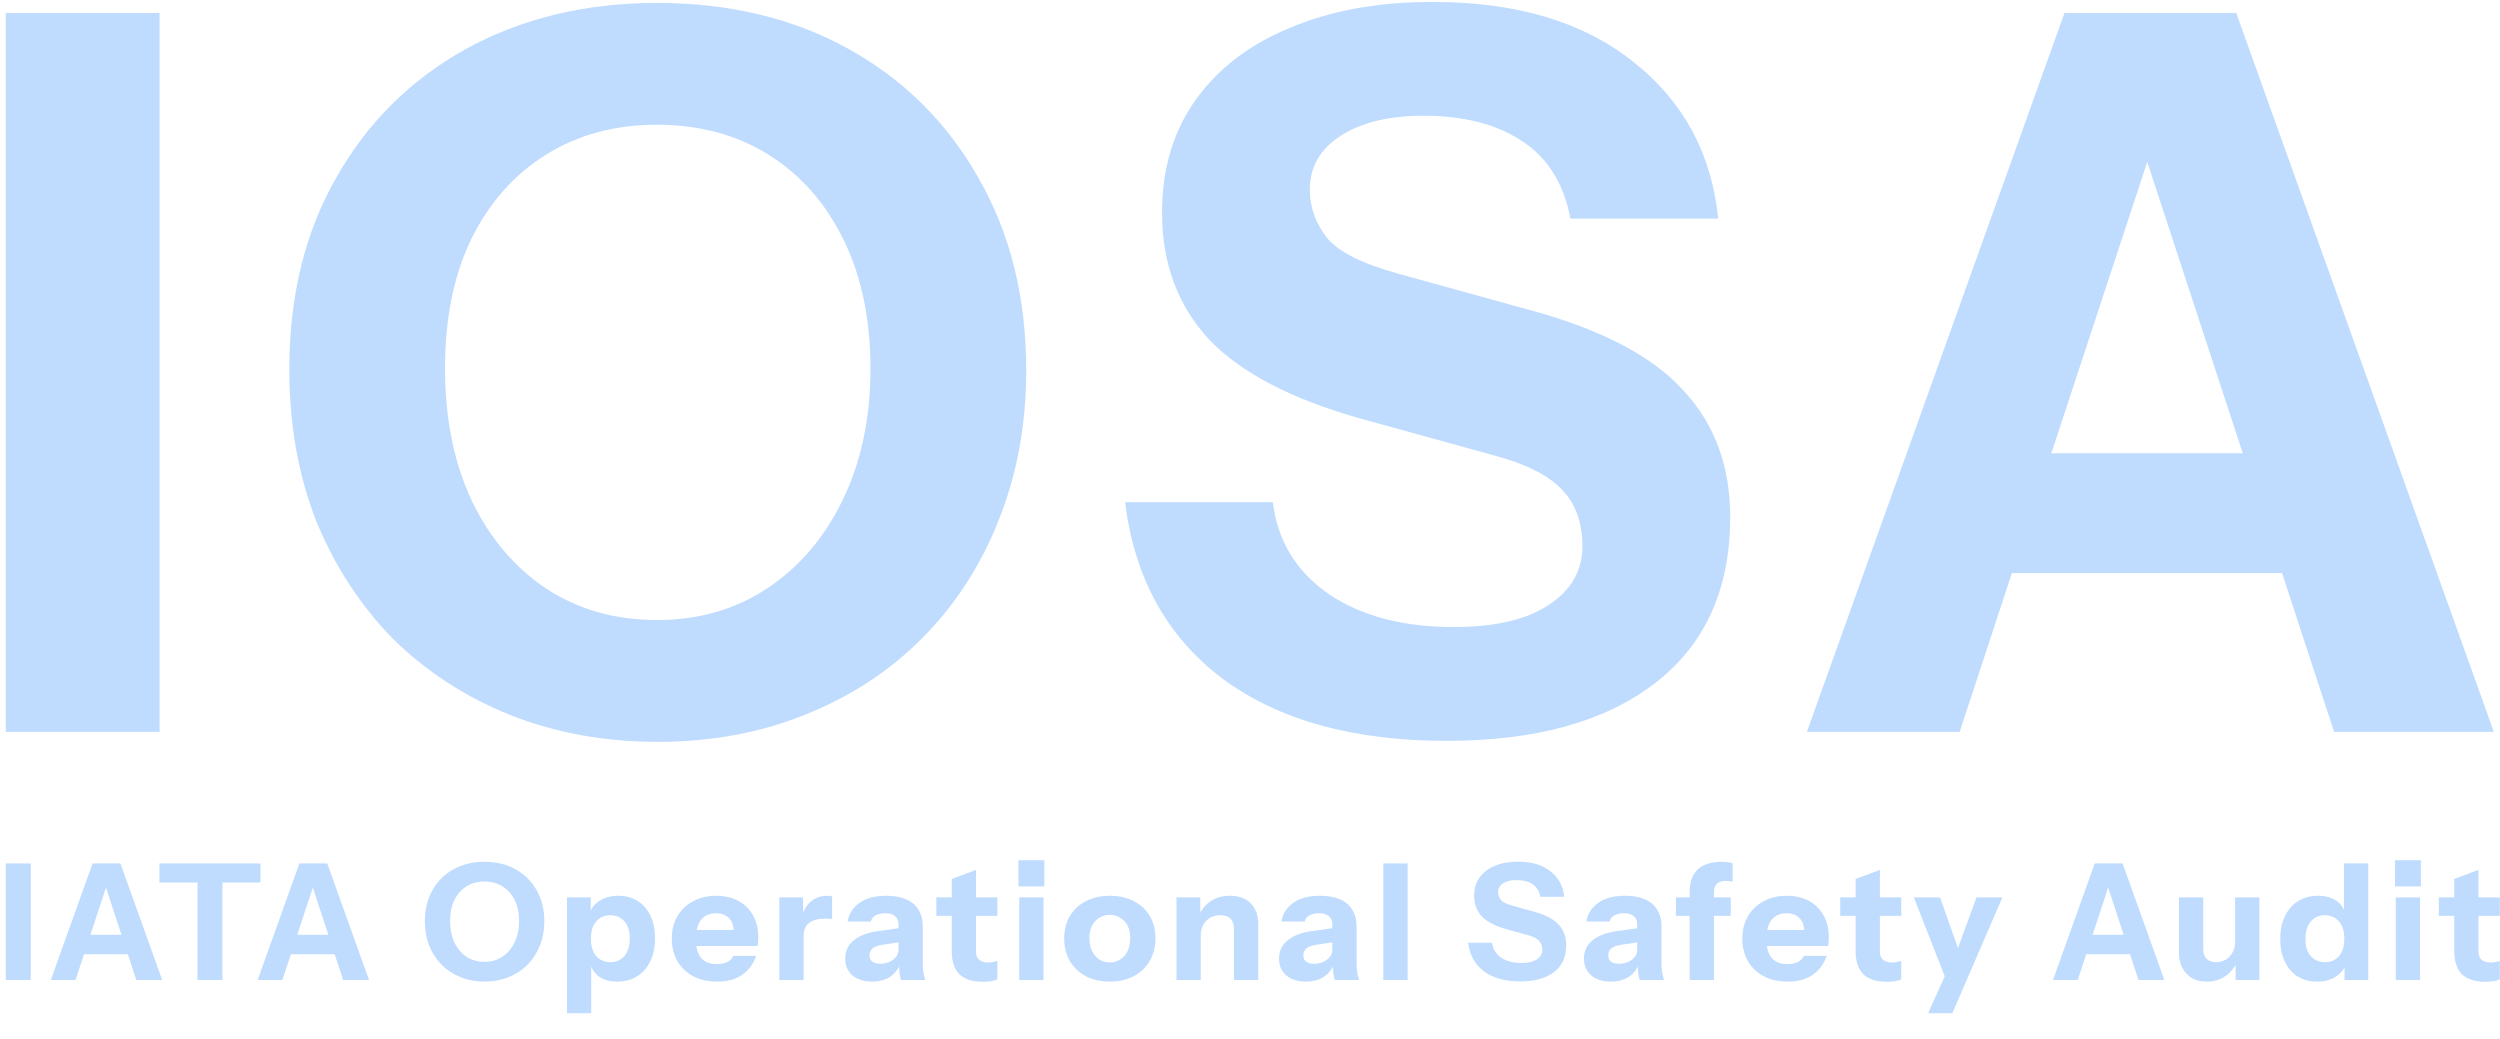<svg width="89" height="37" viewBox="0 0 89 37" fill="none" xmlns="http://www.w3.org/2000/svg">
<path d="M64.324 26.055L73.496 0.46H78.188L69.763 26.055H64.324ZM83.094 26.055L74.704 0.46H79.61L88.781 26.055H83.094ZM69.159 16.137H83.52V20.402H69.159V16.137Z" fill="#BFDCFF"/>
<path d="M51.499 26.375C48.181 26.375 45.527 25.64 43.536 24.171C41.546 22.678 40.385 20.58 40.053 17.879H45.314C45.48 19.253 46.143 20.343 47.305 21.149C48.466 21.931 49.947 22.322 51.748 22.322C53.218 22.322 54.343 22.061 55.125 21.54C55.931 21.019 56.334 20.32 56.334 19.443C56.334 18.613 56.097 17.95 55.623 17.452C55.149 16.931 54.331 16.516 53.17 16.208L48.407 14.893C45.966 14.205 44.176 13.269 43.039 12.084C41.925 10.876 41.368 9.371 41.368 7.57C41.368 6.029 41.759 4.702 42.541 3.588C43.347 2.451 44.473 1.586 45.918 0.993C47.364 0.377 49.058 0.069 51.002 0.069C53.988 0.069 56.369 0.78 58.147 2.202C59.924 3.6 60.931 5.46 61.169 7.783H55.907C55.67 6.527 55.09 5.603 54.165 5.01C53.265 4.418 52.104 4.121 50.682 4.121C49.449 4.121 48.466 4.358 47.731 4.832C46.996 5.306 46.629 5.946 46.629 6.752C46.629 7.368 46.831 7.937 47.233 8.458C47.636 8.956 48.478 9.383 49.757 9.738L54.521 11.053C57.033 11.741 58.834 12.688 59.924 13.897C61.038 15.082 61.595 16.587 61.595 18.412C61.595 20.971 60.706 22.938 58.929 24.313C57.151 25.687 54.675 26.375 51.499 26.375Z" fill="#BFDCFF"/>
<path d="M23.416 26.41C21.52 26.41 19.767 26.09 18.155 25.451C16.567 24.811 15.181 23.91 13.996 22.749C12.835 21.564 11.922 20.166 11.259 18.554C10.619 16.919 10.299 15.118 10.299 13.151C10.299 10.544 10.856 8.269 11.97 6.325C13.084 4.358 14.624 2.83 16.591 1.74C18.582 0.65 20.845 0.104 23.381 0.104C25.964 0.104 28.239 0.65 30.206 1.74C32.173 2.83 33.713 4.358 34.827 6.325C35.965 8.292 36.533 10.579 36.533 13.186C36.533 15.13 36.202 16.919 35.538 18.554C34.898 20.166 33.986 21.564 32.801 22.749C31.64 23.91 30.253 24.811 28.642 25.451C27.054 26.09 25.312 26.41 23.416 26.41ZM23.381 22.073C24.874 22.073 26.189 21.694 27.326 20.936C28.464 20.177 29.353 19.135 29.993 17.808C30.656 16.457 30.988 14.893 30.988 13.115C30.988 11.361 30.668 9.833 30.028 8.529C29.388 7.226 28.5 6.219 27.362 5.508C26.224 4.797 24.897 4.441 23.381 4.441C21.888 4.441 20.572 4.797 19.435 5.508C18.297 6.219 17.409 7.226 16.769 8.529C16.152 9.809 15.844 11.338 15.844 13.115C15.844 14.916 16.164 16.492 16.804 17.843C17.444 19.17 18.333 20.213 19.47 20.971C20.608 21.706 21.911 22.073 23.381 22.073Z" fill="#BFDCFF"/>
<path d="M0.207 26.055V0.46H5.681V26.055H0.207Z" fill="#BFDCFF"/>
<path d="M88.482 34.951C88.106 34.951 87.825 34.86 87.641 34.68C87.46 34.495 87.37 34.217 87.37 33.844V31.291L88.234 30.968V33.873C88.234 34.004 88.271 34.102 88.344 34.167C88.417 34.232 88.53 34.265 88.684 34.265C88.741 34.265 88.795 34.259 88.845 34.248C88.895 34.236 88.945 34.222 88.995 34.207V34.864C88.945 34.891 88.874 34.912 88.782 34.928C88.693 34.943 88.594 34.951 88.482 34.951ZM86.822 32.605V31.948H88.995V32.605H86.822Z" fill="#BFDCFF"/>
<path d="M85.29 34.887V31.948H86.155V34.887H85.29ZM85.262 31.556V30.623H86.184V31.556H85.262Z" fill="#BFDCFF"/>
<path d="M83.464 34.887V34.236L83.521 34.248C83.483 34.459 83.368 34.628 83.176 34.755C82.987 34.882 82.761 34.945 82.496 34.945C82.227 34.945 81.992 34.883 81.792 34.761C81.597 34.634 81.445 34.457 81.337 34.23C81.23 34.004 81.176 33.737 81.176 33.429C81.176 33.118 81.231 32.847 81.343 32.617C81.454 32.386 81.61 32.207 81.81 32.081C82.013 31.954 82.25 31.89 82.519 31.89C82.799 31.89 83.026 31.956 83.199 32.086C83.375 32.217 83.479 32.396 83.51 32.622L83.447 32.628V30.738H84.311V34.887H83.464ZM82.772 34.253C82.976 34.253 83.141 34.182 83.268 34.04C83.395 33.894 83.458 33.687 83.458 33.418C83.458 33.149 83.393 32.943 83.262 32.801C83.135 32.655 82.968 32.582 82.761 32.582C82.561 32.582 82.396 32.655 82.265 32.801C82.138 32.947 82.075 33.154 82.075 33.423C82.075 33.692 82.138 33.898 82.265 34.04C82.396 34.182 82.565 34.253 82.772 34.253Z" fill="#BFDCFF"/>
<path d="M78.556 34.945C78.348 34.945 78.17 34.901 78.02 34.812C77.874 34.72 77.762 34.599 77.686 34.449C77.609 34.295 77.57 34.124 77.57 33.936V31.948H78.435V33.769C78.435 33.931 78.475 34.051 78.556 34.132C78.636 34.213 78.75 34.253 78.896 34.253C79.026 34.253 79.142 34.222 79.242 34.161C79.341 34.1 79.42 34.015 79.478 33.907C79.539 33.796 79.57 33.669 79.57 33.527L79.645 34.236C79.549 34.447 79.409 34.618 79.224 34.749C79.04 34.88 78.817 34.945 78.556 34.945ZM79.587 34.887V34.196H79.57V31.948H80.435V34.887H79.587Z" fill="#BFDCFF"/>
<path d="M73.086 34.887L74.573 30.738H75.334L73.968 34.887H73.086ZM76.129 34.887L74.769 30.738H75.564L77.051 34.887H76.129ZM73.87 33.279H76.198V33.971H73.87V33.279Z" fill="#BFDCFF"/>
<path d="M68.64 36.069L69.453 34.27L69.602 34.023L70.363 31.948H71.285L69.504 36.069H68.64ZM69.262 34.83L68.133 31.948H69.066L69.994 34.576L69.262 34.83Z" fill="#BFDCFF"/>
<path d="M67.171 34.951C66.795 34.951 66.514 34.86 66.33 34.68C66.15 34.495 66.059 34.217 66.059 33.844V31.291L66.924 30.968V33.873C66.924 34.004 66.96 34.102 67.033 34.167C67.106 34.232 67.219 34.265 67.373 34.265C67.431 34.265 67.485 34.259 67.535 34.248C67.585 34.236 67.635 34.222 67.684 34.207V34.864C67.635 34.891 67.563 34.912 67.471 34.928C67.383 34.943 67.283 34.951 67.171 34.951ZM65.512 32.605V31.948H67.684V32.605H65.512Z" fill="#BFDCFF"/>
<path d="M63.641 34.945C63.314 34.945 63.03 34.882 62.788 34.755C62.546 34.624 62.358 34.444 62.223 34.213C62.093 33.982 62.027 33.717 62.027 33.418C62.027 33.114 62.093 32.849 62.223 32.622C62.358 32.392 62.544 32.213 62.782 32.086C63.02 31.956 63.297 31.89 63.612 31.89C63.916 31.89 64.179 31.952 64.402 32.075C64.625 32.198 64.797 32.369 64.92 32.588C65.043 32.807 65.105 33.064 65.105 33.36C65.105 33.422 65.103 33.479 65.099 33.533C65.095 33.583 65.09 33.631 65.082 33.677H62.535V33.106H64.385L64.235 33.21C64.235 32.972 64.177 32.797 64.062 32.686C63.95 32.57 63.797 32.513 63.601 32.513C63.374 32.513 63.197 32.59 63.071 32.743C62.947 32.897 62.886 33.127 62.886 33.435C62.886 33.735 62.947 33.957 63.071 34.103C63.197 34.249 63.386 34.322 63.635 34.322C63.774 34.322 63.893 34.299 63.993 34.253C64.093 34.207 64.167 34.132 64.217 34.029H65.03C64.934 34.313 64.769 34.538 64.534 34.703C64.304 34.864 64.006 34.945 63.641 34.945Z" fill="#BFDCFF"/>
<path d="M60.152 34.887V31.752C60.152 31.399 60.248 31.132 60.44 30.951C60.632 30.77 60.917 30.68 61.293 30.68C61.374 30.68 61.443 30.684 61.501 30.692C61.562 30.699 61.622 30.713 61.679 30.732V31.395C61.652 31.383 61.62 31.376 61.581 31.372C61.543 31.364 61.497 31.36 61.443 31.36C61.297 31.36 61.189 31.395 61.12 31.464C61.051 31.533 61.016 31.633 61.016 31.764V34.887H60.152ZM59.662 32.605V31.948H61.616V32.605H59.662Z" fill="#BFDCFF"/>
<path d="M58.371 34.887C58.348 34.803 58.331 34.712 58.319 34.616C58.312 34.52 58.308 34.409 58.308 34.282H58.285V32.893C58.285 32.774 58.244 32.682 58.164 32.617C58.087 32.547 57.972 32.513 57.818 32.513C57.672 32.513 57.555 32.538 57.466 32.588C57.382 32.638 57.326 32.711 57.299 32.807H56.475C56.514 32.542 56.65 32.323 56.884 32.15C57.119 31.977 57.44 31.89 57.847 31.89C58.269 31.89 58.592 31.985 58.815 32.173C59.038 32.361 59.149 32.632 59.149 32.985V34.282C59.149 34.378 59.155 34.476 59.166 34.576C59.182 34.672 59.205 34.776 59.236 34.887H58.371ZM57.345 34.945C57.053 34.945 56.821 34.872 56.648 34.726C56.475 34.576 56.389 34.378 56.389 34.132C56.389 33.859 56.49 33.641 56.694 33.475C56.902 33.306 57.19 33.197 57.559 33.147L58.417 33.026V33.527L57.703 33.637C57.549 33.66 57.436 33.702 57.363 33.763C57.29 33.825 57.253 33.909 57.253 34.017C57.253 34.113 57.288 34.186 57.357 34.236C57.426 34.286 57.518 34.311 57.633 34.311C57.814 34.311 57.968 34.263 58.095 34.167C58.221 34.067 58.285 33.952 58.285 33.821L58.365 34.282C58.281 34.501 58.152 34.666 57.979 34.778C57.806 34.889 57.595 34.945 57.345 34.945Z" fill="#BFDCFF"/>
<path d="M54.121 34.939C53.584 34.939 53.153 34.82 52.83 34.582C52.508 34.34 52.319 34 52.266 33.562H53.119C53.145 33.785 53.253 33.961 53.441 34.092C53.63 34.219 53.87 34.282 54.162 34.282C54.4 34.282 54.582 34.24 54.709 34.155C54.84 34.071 54.905 33.957 54.905 33.815C54.905 33.681 54.867 33.573 54.79 33.492C54.713 33.408 54.581 33.341 54.392 33.291L53.62 33.078C53.224 32.966 52.934 32.814 52.75 32.622C52.569 32.426 52.479 32.182 52.479 31.89C52.479 31.641 52.542 31.425 52.669 31.245C52.8 31.06 52.982 30.92 53.217 30.824C53.451 30.724 53.726 30.674 54.041 30.674C54.525 30.674 54.911 30.79 55.199 31.02C55.487 31.247 55.651 31.548 55.689 31.925H54.836C54.798 31.721 54.703 31.571 54.554 31.475C54.408 31.379 54.219 31.331 53.989 31.331C53.789 31.331 53.63 31.37 53.511 31.447C53.391 31.523 53.332 31.627 53.332 31.758C53.332 31.858 53.364 31.95 53.43 32.034C53.495 32.115 53.632 32.184 53.839 32.242L54.611 32.455C55.019 32.567 55.31 32.72 55.487 32.916C55.668 33.108 55.758 33.352 55.758 33.648C55.758 34.063 55.614 34.382 55.326 34.605C55.038 34.828 54.636 34.939 54.121 34.939Z" fill="#BFDCFF"/>
<path d="M49.246 34.887V30.738H50.111V34.887H49.246Z" fill="#BFDCFF"/>
<path d="M47.516 34.887C47.493 34.803 47.475 34.712 47.464 34.616C47.456 34.52 47.452 34.409 47.452 34.282H47.429V32.893C47.429 32.774 47.389 32.682 47.308 32.617C47.231 32.547 47.116 32.513 46.962 32.513C46.816 32.513 46.699 32.538 46.611 32.588C46.526 32.638 46.471 32.711 46.444 32.807H45.62C45.658 32.542 45.794 32.323 46.029 32.15C46.263 31.977 46.584 31.89 46.991 31.89C47.414 31.89 47.737 31.985 47.959 32.173C48.182 32.361 48.294 32.632 48.294 32.985V34.282C48.294 34.378 48.3 34.476 48.311 34.576C48.326 34.672 48.349 34.776 48.38 34.887H47.516ZM46.49 34.945C46.198 34.945 45.965 34.872 45.792 34.726C45.62 34.576 45.533 34.378 45.533 34.132C45.533 33.859 45.635 33.641 45.839 33.475C46.046 33.306 46.334 33.197 46.703 33.147L47.562 33.026V33.527L46.847 33.637C46.694 33.66 46.58 33.702 46.507 33.763C46.434 33.825 46.398 33.909 46.398 34.017C46.398 34.113 46.432 34.186 46.501 34.236C46.571 34.286 46.663 34.311 46.778 34.311C46.959 34.311 47.112 34.263 47.239 34.167C47.366 34.067 47.429 33.952 47.429 33.821L47.51 34.282C47.425 34.501 47.297 34.666 47.124 34.778C46.951 34.889 46.74 34.945 46.49 34.945Z" fill="#BFDCFF"/>
<path d="M41.883 34.887V31.948H42.73V32.64H42.747V34.887H41.883ZM43.929 34.887V33.066C43.929 32.905 43.886 32.784 43.802 32.703C43.721 32.622 43.602 32.582 43.445 32.582C43.31 32.582 43.189 32.613 43.081 32.674C42.978 32.736 42.895 32.82 42.834 32.928C42.776 33.035 42.747 33.162 42.747 33.308L42.672 32.599C42.768 32.384 42.909 32.213 43.093 32.086C43.281 31.956 43.512 31.89 43.785 31.89C44.111 31.89 44.361 31.983 44.534 32.167C44.707 32.348 44.793 32.592 44.793 32.899V34.887H43.929Z" fill="#BFDCFF"/>
<path d="M39.51 34.945C39.187 34.945 38.903 34.882 38.657 34.755C38.415 34.624 38.225 34.444 38.087 34.213C37.952 33.979 37.885 33.71 37.885 33.406C37.885 33.103 37.952 32.837 38.087 32.611C38.225 32.384 38.415 32.207 38.657 32.081C38.903 31.954 39.187 31.89 39.51 31.89C39.837 31.89 40.121 31.954 40.363 32.081C40.609 32.207 40.799 32.384 40.934 32.611C41.068 32.837 41.135 33.103 41.135 33.406C41.135 33.71 41.066 33.979 40.928 34.213C40.793 34.444 40.603 34.624 40.357 34.755C40.115 34.882 39.833 34.945 39.51 34.945ZM39.51 34.265C39.644 34.265 39.766 34.23 39.873 34.161C39.984 34.092 40.073 33.994 40.138 33.867C40.203 33.736 40.236 33.581 40.236 33.4C40.236 33.135 40.165 32.932 40.023 32.789C39.885 32.643 39.714 32.57 39.51 32.57C39.306 32.57 39.133 32.643 38.991 32.789C38.853 32.935 38.784 33.139 38.784 33.4C38.784 33.581 38.816 33.736 38.882 33.867C38.947 33.994 39.034 34.092 39.141 34.161C39.253 34.23 39.376 34.265 39.51 34.265Z" fill="#BFDCFF"/>
<path d="M36.285 34.887V31.948H37.149V34.887H36.285ZM36.256 31.556V30.623H37.178V31.556H36.256Z" fill="#BFDCFF"/>
<path d="M34.994 34.951C34.617 34.951 34.337 34.86 34.152 34.68C33.972 34.495 33.882 34.217 33.882 33.844V31.291L34.746 30.968V33.873C34.746 34.004 34.782 34.102 34.855 34.167C34.928 34.232 35.042 34.265 35.196 34.265C35.253 34.265 35.307 34.259 35.357 34.248C35.407 34.236 35.457 34.222 35.507 34.207V34.864C35.457 34.891 35.386 34.912 35.294 34.928C35.205 34.943 35.105 34.951 34.994 34.951ZM33.334 32.605V31.948H35.507V32.605H33.334Z" fill="#BFDCFF"/>
<path d="M32.072 34.887C32.049 34.803 32.032 34.712 32.02 34.616C32.013 34.52 32.009 34.409 32.009 34.282H31.986V32.893C31.986 32.774 31.946 32.682 31.865 32.617C31.788 32.547 31.673 32.513 31.519 32.513C31.373 32.513 31.256 32.538 31.168 32.588C31.083 32.638 31.027 32.711 31 32.807H30.176C30.215 32.542 30.351 32.323 30.585 32.15C30.82 31.977 31.141 31.89 31.548 31.89C31.971 31.89 32.293 31.985 32.516 32.173C32.739 32.361 32.85 32.632 32.85 32.985V34.282C32.85 34.378 32.856 34.476 32.868 34.576C32.883 34.672 32.906 34.776 32.937 34.887H32.072ZM31.047 34.945C30.755 34.945 30.522 34.872 30.349 34.726C30.176 34.576 30.09 34.378 30.09 34.132C30.09 33.859 30.192 33.641 30.395 33.475C30.603 33.306 30.891 33.197 31.26 33.147L32.118 33.026V33.527L31.404 33.637C31.25 33.66 31.137 33.702 31.064 33.763C30.991 33.825 30.954 33.909 30.954 34.017C30.954 34.113 30.989 34.186 31.058 34.236C31.127 34.286 31.219 34.311 31.335 34.311C31.515 34.311 31.669 34.263 31.796 34.167C31.922 34.067 31.986 33.952 31.986 33.821L32.067 34.282C31.982 34.501 31.853 34.666 31.68 34.778C31.508 34.889 31.296 34.945 31.047 34.945Z" fill="#BFDCFF"/>
<path d="M27.744 34.887V31.948H28.591V32.64H28.609V34.887H27.744ZM28.609 33.354L28.534 32.657C28.603 32.407 28.716 32.217 28.874 32.086C29.031 31.956 29.227 31.89 29.462 31.89C29.535 31.89 29.588 31.898 29.623 31.913V32.72C29.604 32.713 29.577 32.709 29.542 32.709C29.508 32.705 29.465 32.703 29.416 32.703C29.139 32.703 28.935 32.753 28.805 32.853C28.674 32.949 28.609 33.116 28.609 33.354Z" fill="#BFDCFF"/>
<path d="M25.53 34.945C25.203 34.945 24.919 34.882 24.677 34.755C24.435 34.624 24.246 34.444 24.112 34.213C23.981 33.982 23.916 33.717 23.916 33.418C23.916 33.114 23.981 32.849 24.112 32.622C24.246 32.392 24.433 32.213 24.671 32.086C24.909 31.956 25.186 31.89 25.501 31.89C25.804 31.89 26.068 31.952 26.29 32.075C26.513 32.198 26.686 32.369 26.809 32.588C26.932 32.807 26.994 33.064 26.994 33.36C26.994 33.422 26.992 33.479 26.988 33.533C26.984 33.583 26.978 33.631 26.971 33.677H24.423V33.106H26.273L26.123 33.21C26.123 32.972 26.066 32.797 25.95 32.686C25.839 32.57 25.685 32.513 25.489 32.513C25.263 32.513 25.086 32.59 24.959 32.743C24.836 32.897 24.775 33.127 24.775 33.435C24.775 33.735 24.836 33.957 24.959 34.103C25.086 34.249 25.274 34.322 25.524 34.322C25.662 34.322 25.781 34.299 25.881 34.253C25.981 34.207 26.056 34.132 26.106 34.029H26.919C26.823 34.313 26.657 34.538 26.423 34.703C26.192 34.864 25.895 34.945 25.53 34.945Z" fill="#BFDCFF"/>
<path d="M21.976 34.945C21.695 34.945 21.471 34.88 21.302 34.749C21.133 34.618 21.033 34.44 21.002 34.213L21.048 34.207V36.069H20.184V31.948H21.031V32.599L20.979 32.588C21.021 32.373 21.136 32.203 21.325 32.081C21.513 31.954 21.745 31.89 22.022 31.89C22.287 31.89 22.516 31.954 22.708 32.081C22.904 32.203 23.054 32.378 23.157 32.605C23.265 32.832 23.319 33.099 23.319 33.406C23.319 33.717 23.263 33.988 23.152 34.219C23.04 34.449 22.885 34.628 22.685 34.755C22.485 34.882 22.249 34.945 21.976 34.945ZM21.734 34.253C21.938 34.253 22.103 34.18 22.23 34.034C22.356 33.888 22.42 33.681 22.42 33.412C22.42 33.143 22.354 32.937 22.224 32.795C22.097 32.653 21.93 32.582 21.722 32.582C21.523 32.582 21.357 32.655 21.227 32.801C21.1 32.943 21.037 33.149 21.037 33.418C21.037 33.687 21.1 33.894 21.227 34.04C21.357 34.182 21.526 34.253 21.734 34.253Z" fill="#BFDCFF"/>
<path d="M17.252 34.945C16.944 34.945 16.66 34.893 16.399 34.789C16.141 34.686 15.916 34.54 15.724 34.351C15.536 34.159 15.388 33.932 15.281 33.671C15.177 33.406 15.125 33.114 15.125 32.795C15.125 32.373 15.215 32.004 15.396 31.689C15.576 31.37 15.826 31.122 16.145 30.945C16.468 30.768 16.835 30.68 17.246 30.68C17.665 30.68 18.034 30.768 18.352 30.945C18.671 31.122 18.921 31.37 19.102 31.689C19.286 32.008 19.378 32.378 19.378 32.801C19.378 33.116 19.324 33.406 19.217 33.671C19.113 33.932 18.965 34.159 18.773 34.351C18.585 34.54 18.36 34.686 18.099 34.789C17.841 34.893 17.559 34.945 17.252 34.945ZM17.246 34.242C17.488 34.242 17.701 34.18 17.886 34.057C18.07 33.934 18.214 33.765 18.318 33.55C18.425 33.331 18.479 33.078 18.479 32.789C18.479 32.505 18.427 32.257 18.323 32.046C18.22 31.835 18.076 31.671 17.891 31.556C17.707 31.441 17.492 31.383 17.246 31.383C17.004 31.383 16.791 31.441 16.606 31.556C16.422 31.671 16.278 31.835 16.174 32.046C16.074 32.254 16.024 32.501 16.024 32.789C16.024 33.081 16.076 33.337 16.18 33.556C16.283 33.771 16.427 33.94 16.612 34.063C16.796 34.182 17.008 34.242 17.246 34.242Z" fill="#BFDCFF"/>
<path d="M9.172 34.887L10.659 30.738H11.419L10.054 34.887H9.172ZM12.215 34.887L10.855 30.738H11.65L13.137 34.887H12.215ZM9.956 33.279H12.284V33.971H9.956V33.279Z" fill="#BFDCFF"/>
<path d="M7.03 34.887V31.418H5.676V30.738H9.272V31.418H7.918V34.887H7.03Z" fill="#BFDCFF"/>
<path d="M1.809 34.887L3.295 30.738H4.056L2.69 34.887H1.809ZM4.852 34.887L3.491 30.738H4.287L5.774 34.887H4.852ZM2.592 33.279H4.921V33.971H2.592V33.279Z" fill="#BFDCFF"/>
<path d="M0.207 34.887V30.738H1.095V34.887H0.207Z" fill="#BFDCFF"/>
</svg>
